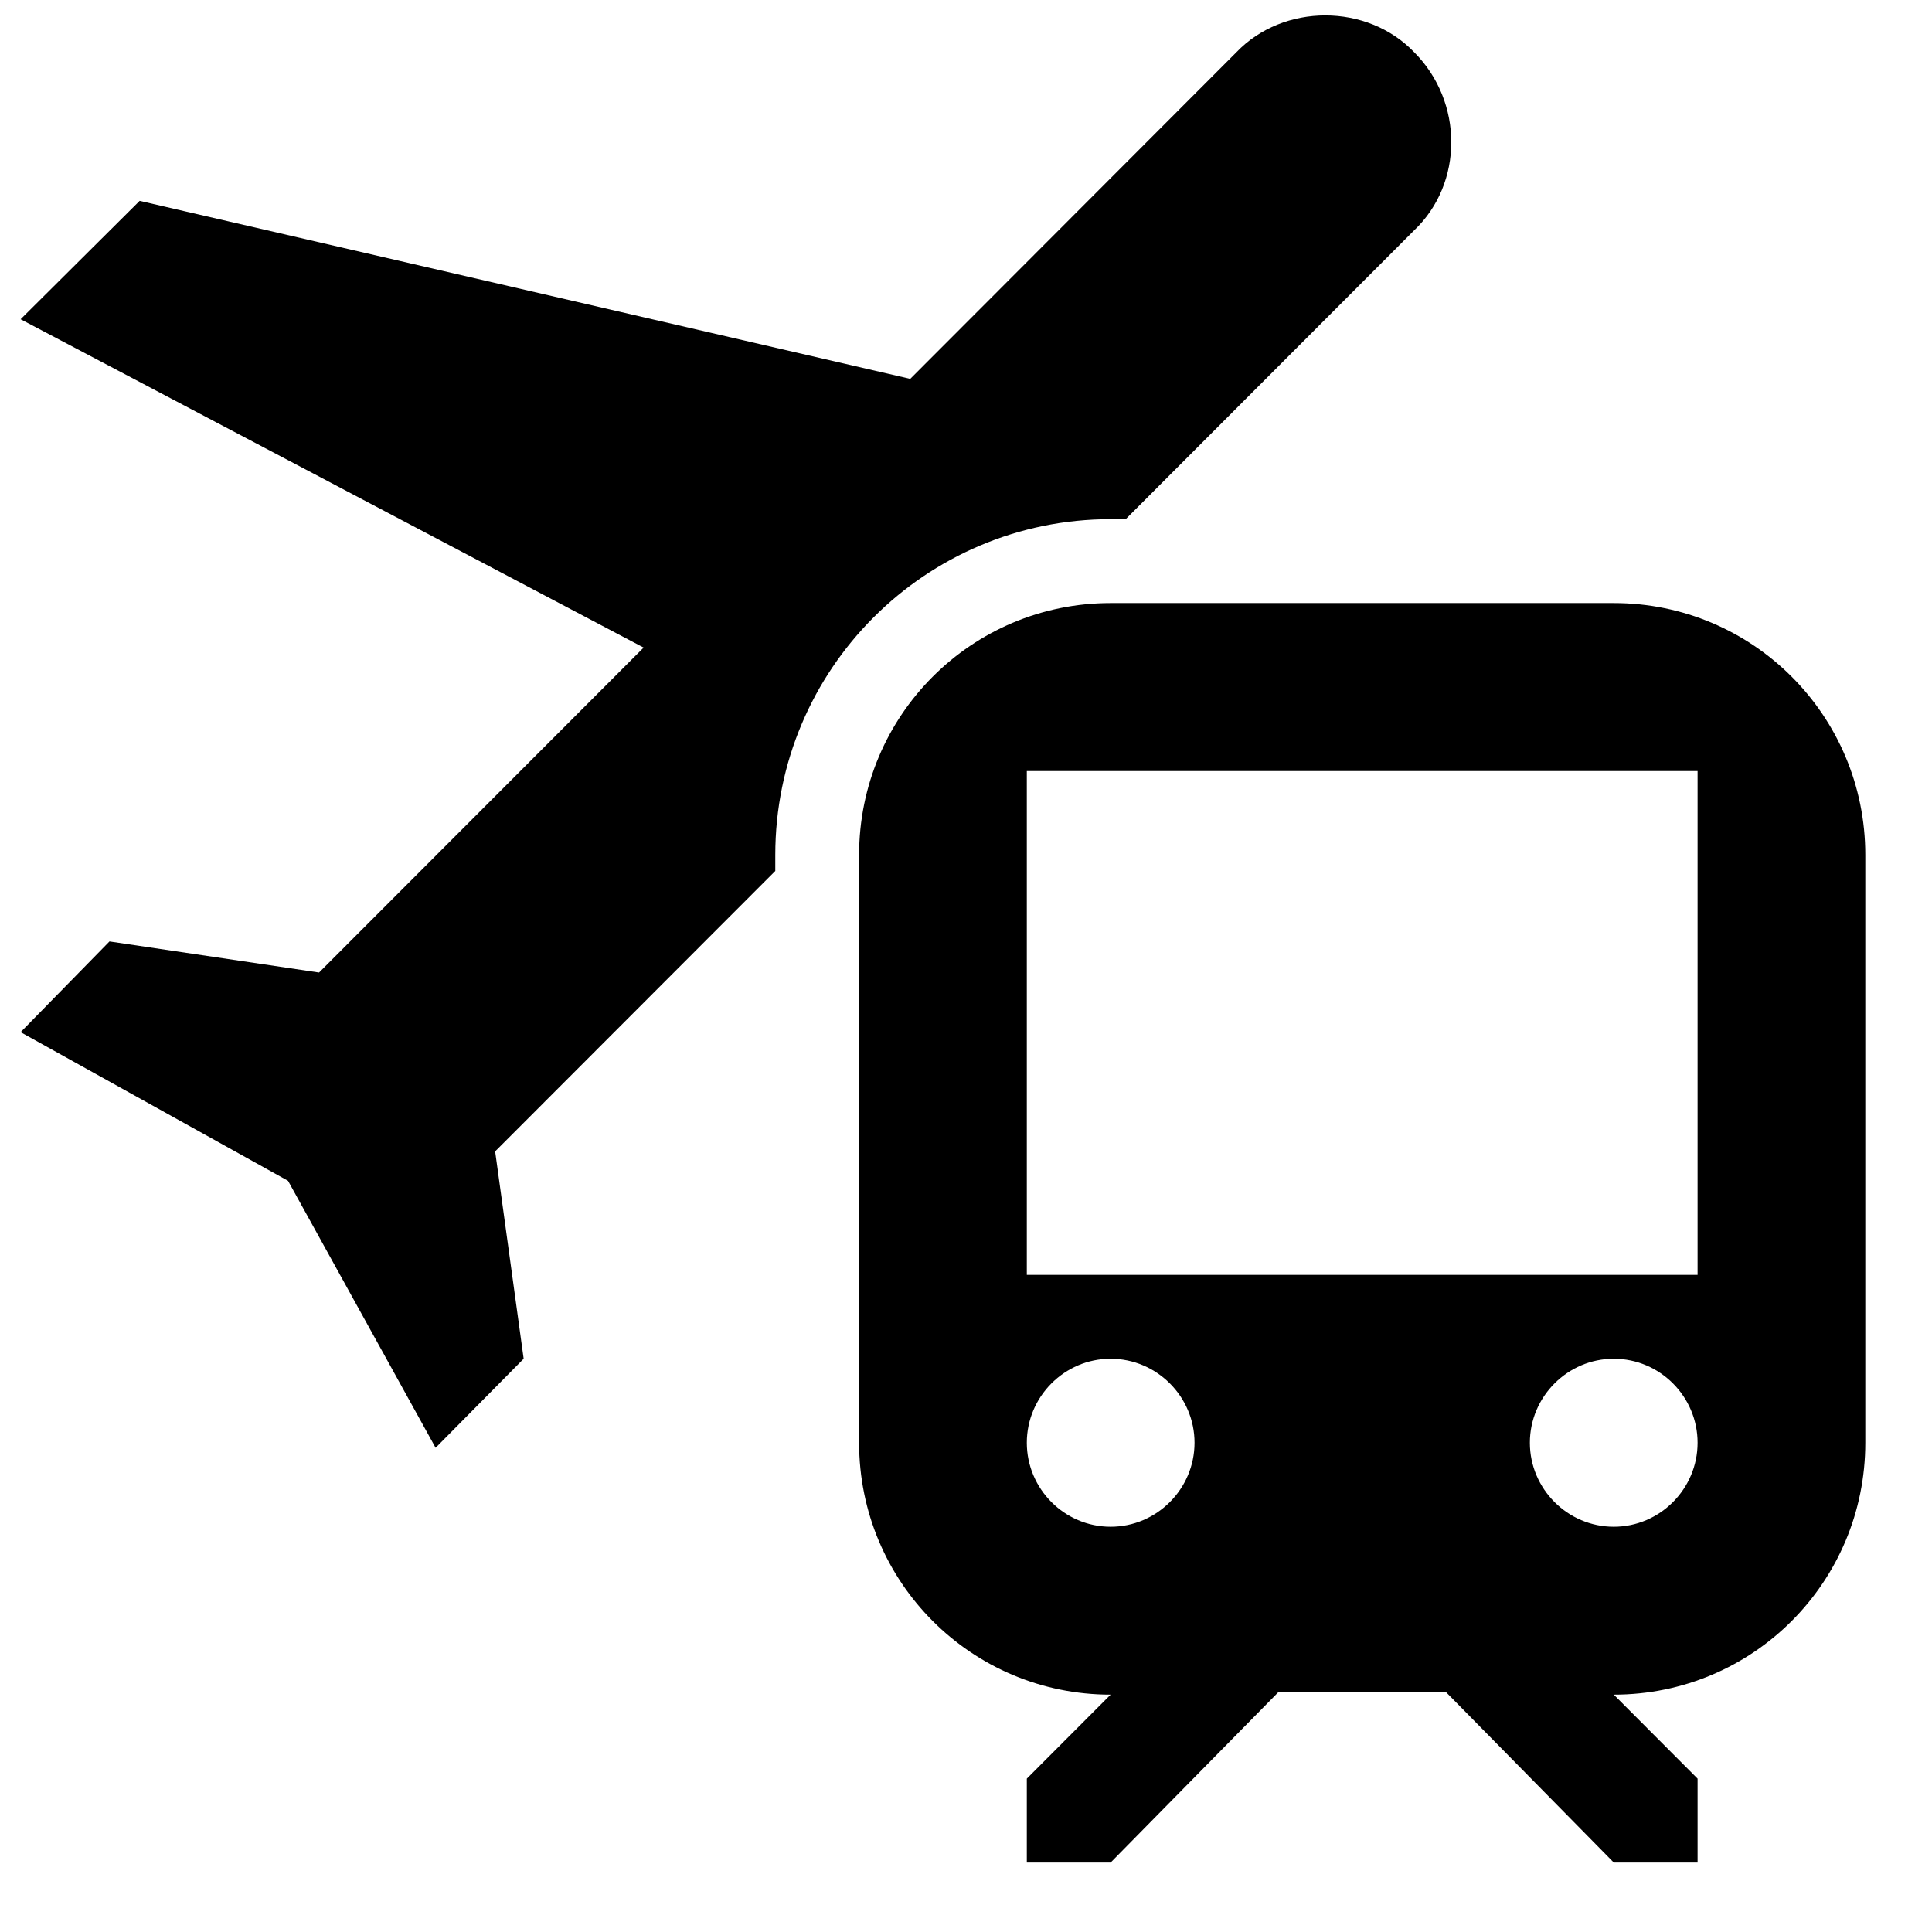 <svg width="21" height="21" viewBox="0 0 21 21" fill="none" xmlns="http://www.w3.org/2000/svg">
<path d="M17.541 6.555H12.072C10.559 6.555 9.338 7.778 9.338 9.293V15.682C9.338 17.197 10.559 18.42 12.072 18.42L11.161 19.333V20.245H12.072L13.895 18.393H15.718L17.541 20.245H18.452V19.333L17.541 18.42C19.054 18.42 20.275 17.197 20.275 15.682V9.293C20.275 7.778 19.054 6.555 17.541 6.555ZM12.072 16.595C11.571 16.595 11.161 16.184 11.161 15.682C11.161 15.18 11.571 14.769 12.072 14.769C12.573 14.769 12.984 15.18 12.984 15.682C12.984 16.184 12.573 16.595 12.072 16.595ZM17.541 16.595C17.04 16.595 16.629 16.184 16.629 15.682C16.629 15.18 17.04 14.769 17.541 14.769C18.042 14.769 18.452 15.18 18.452 15.682C18.452 16.184 18.042 16.595 17.541 16.595ZM18.452 13.857H11.161V8.381H18.452V13.857ZM5.382 12.515L5.692 14.769L4.735 15.737L3.131 12.835L0.224 11.219L1.19 10.233L3.468 10.571L6.996 7.039L0.224 3.47L1.518 2.183L9.894 4.118L13.439 0.568C13.95 0.034 14.861 0.034 15.372 0.568C15.909 1.106 15.909 1.992 15.372 2.503L12.236 5.643H12.072C10.058 5.643 8.427 7.276 8.427 9.293V9.467L5.382 12.515Z" fill="black"/>
</svg>
